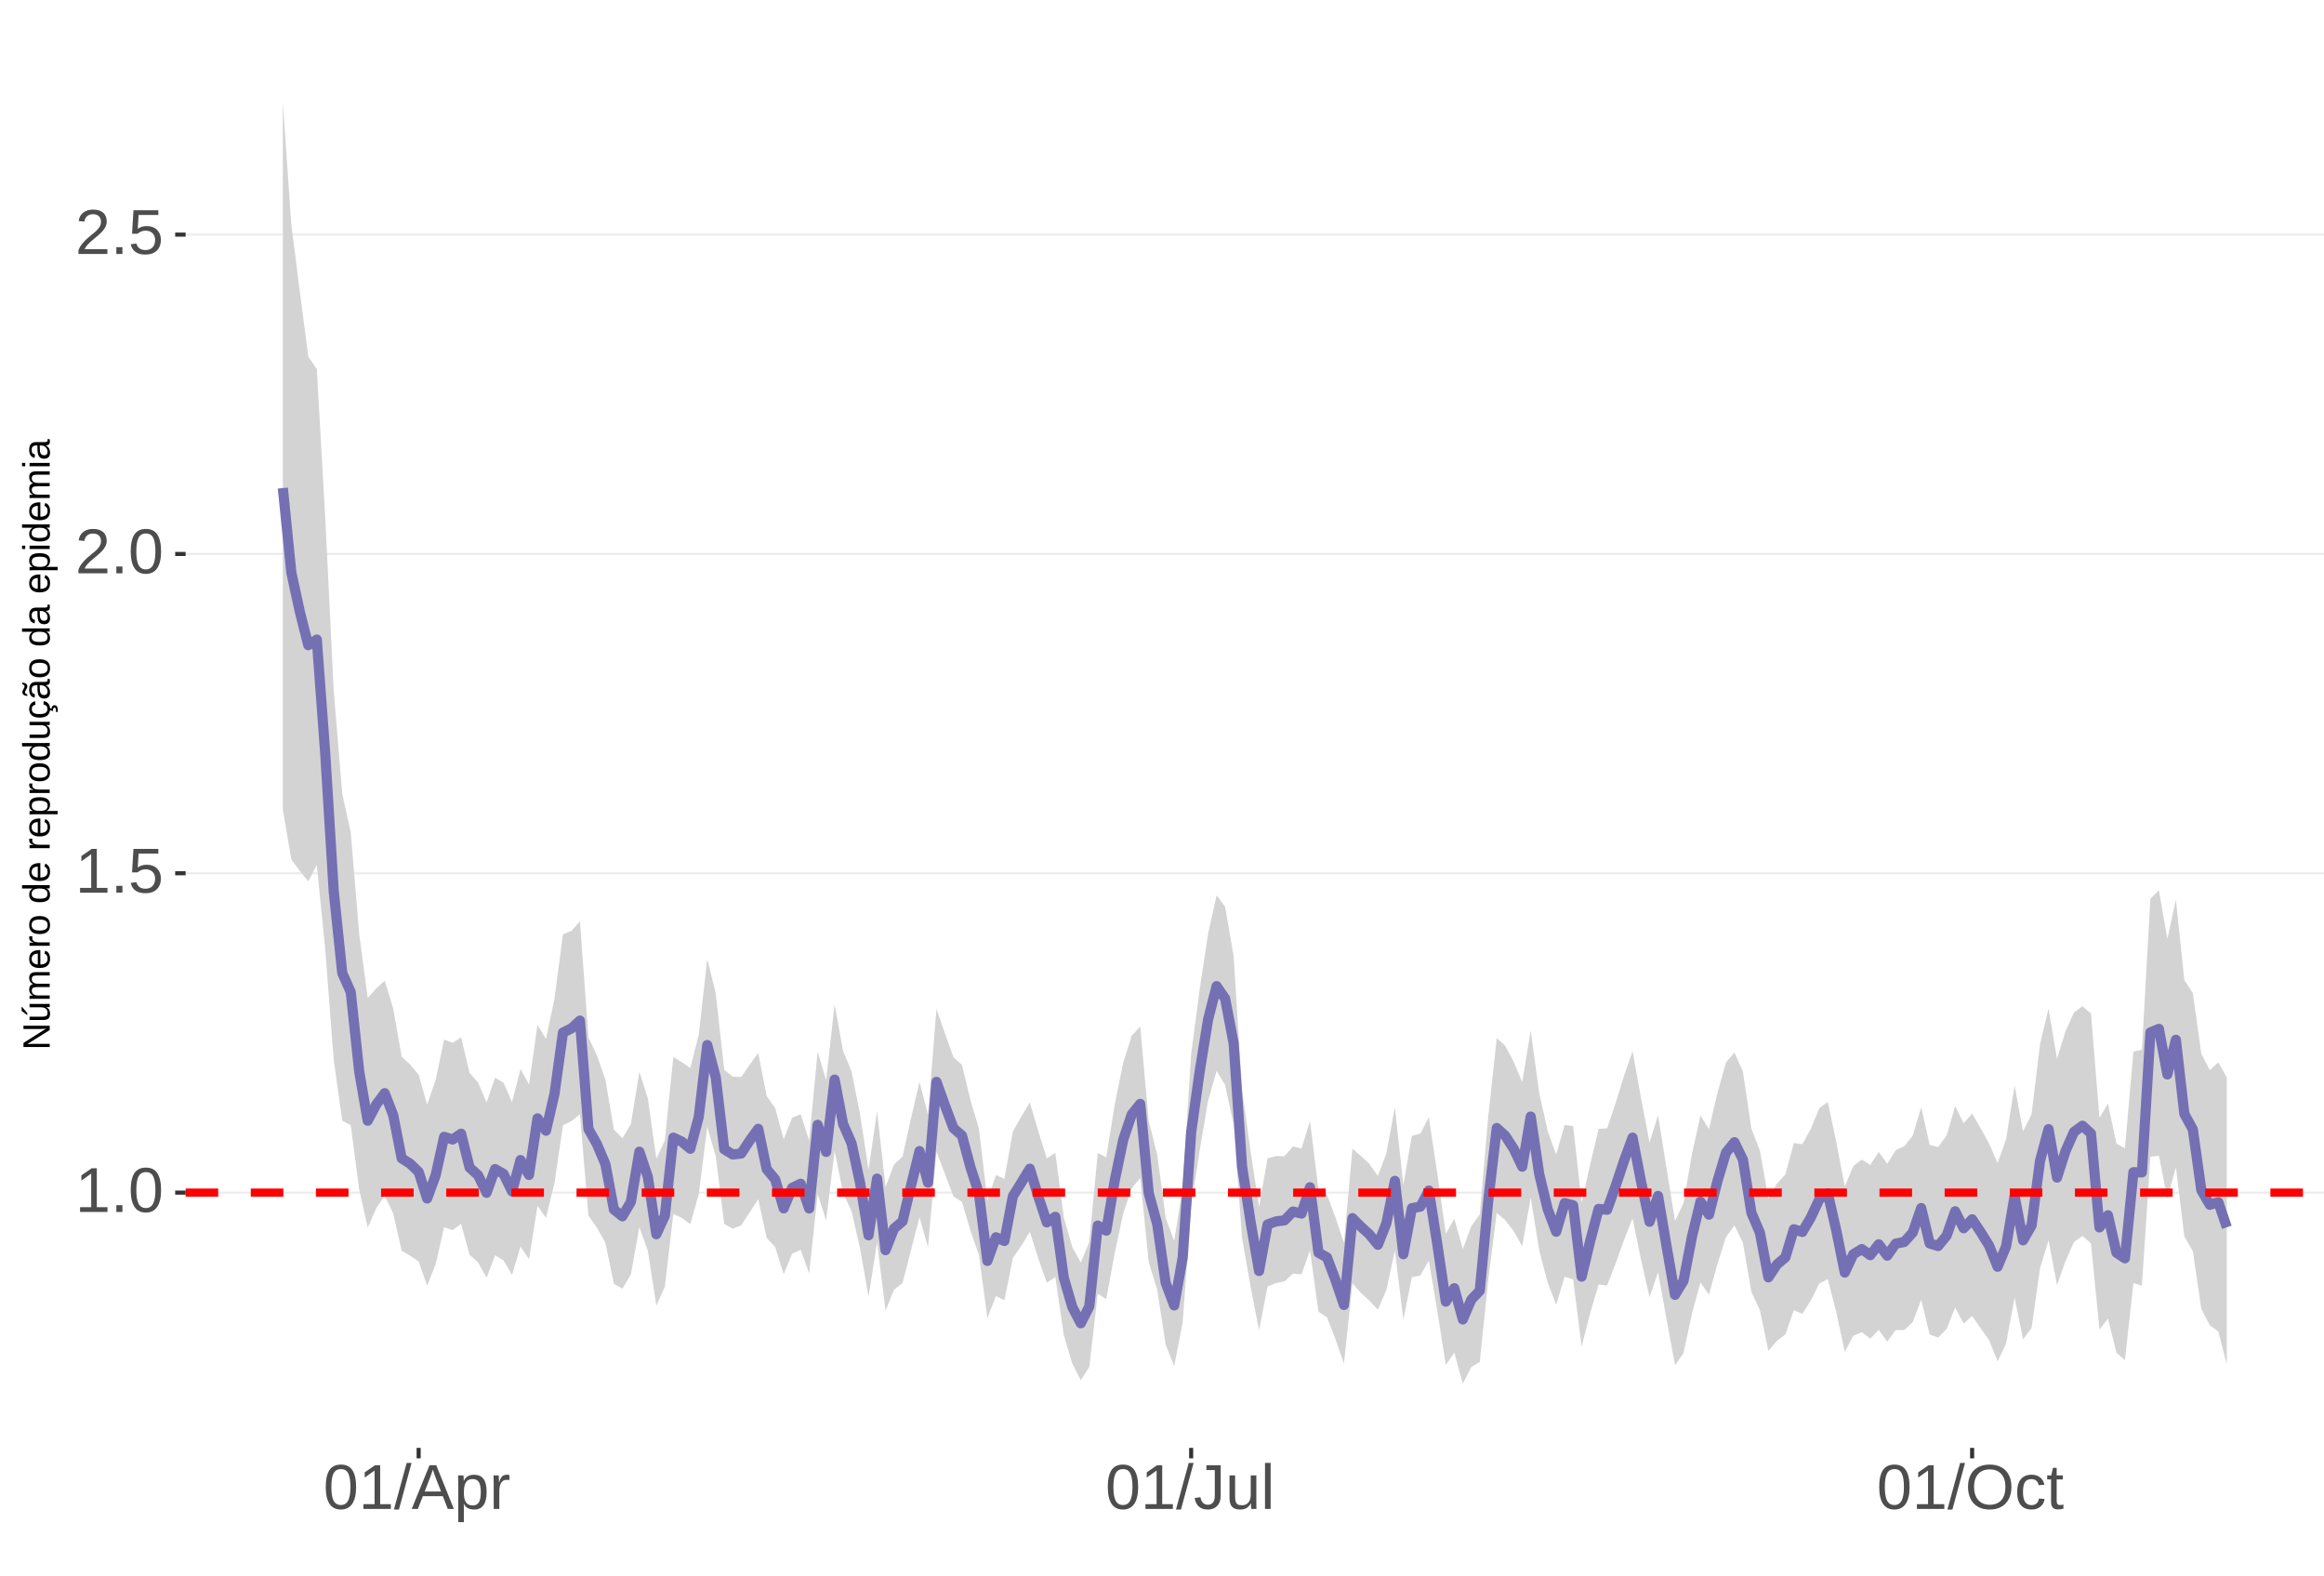 <?xml version="1.0" encoding="UTF-8"?>
<svg xmlns="http://www.w3.org/2000/svg" xmlns:xlink="http://www.w3.org/1999/xlink" width="609pt" height="413pt" viewBox="0 0 609 413" version="1.1">
<defs>
<g>
<symbol overflow="visible" id="glyph0-0">
<path style="stroke:none;" d="M 1.672 -11.453 L 10.812 -11.453 L 10.812 0 L 1.672 0 Z M 2.281 -10.844 L 2.281 -0.625 L 10.203 -0.625 L 10.203 -10.844 Z M 2.281 -10.844 "/>
</symbol>
<symbol overflow="visible" id="glyph0-1">
<path style="stroke:none;" d="M 1.266 0 L 1.266 -1.25 L 4.188 -1.25 L 4.188 -10.062 L 1.609 -8.219 L 1.609 -9.594 L 4.312 -11.453 L 5.656 -11.453 L 5.656 -1.25 L 8.453 -1.25 L 8.453 0 Z M 1.266 0 "/>
</symbol>
<symbol overflow="visible" id="glyph0-2">
<path style="stroke:none;" d="M 1.516 0 L 1.516 -1.781 L 3.109 -1.781 L 3.109 0 Z M 1.516 0 "/>
</symbol>
<symbol overflow="visible" id="glyph0-3">
<path style="stroke:none;" d="M 8.609 -5.734 C 8.609 -3.816 8.27 -2.352 7.594 -1.344 C 6.926 -0.344 5.93 0.156 4.609 0.156 C 3.297 0.156 2.305 -0.344 1.641 -1.344 C 0.984 -2.344 0.656 -3.805 0.656 -5.734 C 0.656 -7.703 0.973 -9.176 1.609 -10.156 C 2.254 -11.133 3.27 -11.625 4.656 -11.625 C 6.008 -11.625 7.004 -11.129 7.641 -10.141 C 8.285 -9.148 8.609 -7.68 8.609 -5.734 Z M 7.125 -5.734 C 7.125 -7.391 6.93 -8.586 6.547 -9.328 C 6.172 -10.066 5.539 -10.438 4.656 -10.438 C 3.758 -10.438 3.113 -10.07 2.719 -9.344 C 2.32 -8.613 2.125 -7.41 2.125 -5.734 C 2.125 -4.109 2.32 -2.914 2.719 -2.156 C 3.125 -1.406 3.758 -1.031 4.625 -1.031 C 5.488 -1.031 6.117 -1.414 6.516 -2.188 C 6.922 -2.957 7.125 -4.141 7.125 -5.734 Z M 7.125 -5.734 "/>
</symbol>
<symbol overflow="visible" id="glyph0-4">
<path style="stroke:none;" d="M 8.562 -3.734 C 8.562 -2.523 8.203 -1.57 7.484 -0.875 C 6.766 -0.188 5.77 0.156 4.5 0.156 C 3.426 0.156 2.562 -0.07 1.906 -0.531 C 1.25 -1 0.836 -1.676 0.672 -2.562 L 2.141 -2.734 C 2.453 -1.598 3.25 -1.031 4.531 -1.031 C 5.312 -1.031 5.926 -1.266 6.375 -1.734 C 6.82 -2.211 7.047 -2.867 7.047 -3.703 C 7.047 -4.422 6.82 -5 6.375 -5.438 C 5.926 -5.883 5.32 -6.109 4.562 -6.109 C 4.164 -6.109 3.797 -6.047 3.453 -5.922 C 3.109 -5.797 2.77 -5.586 2.438 -5.297 L 1 -5.297 L 1.375 -11.453 L 7.891 -11.453 L 7.891 -10.219 L 2.719 -10.219 L 2.5 -6.578 C 3.133 -7.066 3.922 -7.312 4.859 -7.312 C 5.992 -7.312 6.895 -6.977 7.562 -6.312 C 8.227 -5.656 8.562 -4.797 8.562 -3.734 Z M 8.562 -3.734 "/>
</symbol>
<symbol overflow="visible" id="glyph0-5">
<path style="stroke:none;" d="M 0.844 0 L 0.844 -1.031 C 1.113 -1.664 1.445 -2.223 1.844 -2.703 C 2.25 -3.191 2.672 -3.633 3.109 -4.031 C 3.547 -4.426 3.977 -4.789 4.406 -5.125 C 4.844 -5.457 5.234 -5.789 5.578 -6.125 C 5.922 -6.469 6.203 -6.82 6.422 -7.188 C 6.641 -7.562 6.75 -7.977 6.75 -8.438 C 6.75 -9.07 6.562 -9.562 6.188 -9.906 C 5.82 -10.25 5.312 -10.422 4.656 -10.422 C 4.031 -10.422 3.516 -10.25 3.109 -9.906 C 2.703 -9.57 2.469 -9.098 2.406 -8.484 L 0.906 -8.625 C 1.008 -9.539 1.395 -10.27 2.062 -10.812 C 2.738 -11.352 3.602 -11.625 4.656 -11.625 C 5.812 -11.625 6.695 -11.352 7.312 -10.812 C 7.938 -10.27 8.25 -9.492 8.25 -8.484 C 8.25 -8.047 8.145 -7.602 7.938 -7.156 C 7.738 -6.719 7.438 -6.281 7.031 -5.844 C 6.633 -5.406 5.867 -4.727 4.734 -3.812 C 4.109 -3.301 3.609 -2.836 3.234 -2.422 C 2.867 -2.016 2.609 -1.625 2.453 -1.25 L 8.422 -1.25 L 8.422 0 Z M 0.844 0 "/>
</symbol>
<symbol overflow="visible" id="glyph0-6">
<path style="stroke:none;" d="M 0 0.156 L 3.344 -12.062 L 4.625 -12.062 L 1.312 0.156 Z M 0 0.156 "/>
</symbol>
<symbol overflow="visible" id="glyph0-7">
<path style="stroke:none;" d="M 9.484 0 L 8.188 -3.344 L 2.953 -3.344 L 1.641 0 L 0.031 0 L 4.703 -11.453 L 6.469 -11.453 L 11.078 0 Z M 5.578 -10.281 L 5.5 -10.062 C 5.363 -9.613 5.16 -9.035 4.891 -8.328 L 3.438 -4.562 L 7.719 -4.562 L 6.25 -8.344 C 6.094 -8.719 5.941 -9.141 5.797 -9.609 Z M 5.578 -10.281 "/>
</symbol>
<symbol overflow="visible" id="glyph0-8">
<path style="stroke:none;" d="M 8.562 -4.438 C 8.562 -1.375 7.484 0.156 5.328 0.156 C 3.973 0.156 3.062 -0.348 2.594 -1.359 L 2.547 -1.359 C 2.578 -1.316 2.594 -0.859 2.594 0.016 L 2.594 3.453 L 1.125 3.453 L 1.125 -7 C 1.125 -7.906 1.109 -8.504 1.078 -8.797 L 2.484 -8.797 C 2.492 -8.773 2.504 -8.695 2.516 -8.562 C 2.523 -8.438 2.535 -8.234 2.547 -7.953 C 2.555 -7.68 2.562 -7.492 2.562 -7.391 L 2.609 -7.391 C 2.867 -7.93 3.211 -8.328 3.641 -8.578 C 4.066 -8.828 4.629 -8.953 5.328 -8.953 C 6.41 -8.953 7.219 -8.586 7.75 -7.859 C 8.289 -7.141 8.562 -6 8.562 -4.438 Z M 7.031 -4.406 C 7.031 -5.633 6.863 -6.508 6.531 -7.031 C 6.195 -7.562 5.672 -7.828 4.953 -7.828 C 4.367 -7.828 3.91 -7.703 3.578 -7.453 C 3.254 -7.211 3.008 -6.832 2.844 -6.312 C 2.676 -5.789 2.594 -5.117 2.594 -4.297 C 2.594 -3.141 2.773 -2.285 3.141 -1.734 C 3.504 -1.191 4.102 -0.922 4.938 -0.922 C 5.664 -0.922 6.195 -1.188 6.531 -1.719 C 6.863 -2.25 7.031 -3.145 7.031 -4.406 Z M 7.031 -4.406 "/>
</symbol>
<symbol overflow="visible" id="glyph0-9">
<path style="stroke:none;" d="M 1.156 0 L 1.156 -6.75 C 1.156 -7.363 1.141 -8.047 1.109 -8.797 L 2.484 -8.797 C 2.523 -7.797 2.547 -7.195 2.547 -7 L 2.594 -7 C 2.82 -7.758 3.086 -8.273 3.391 -8.547 C 3.691 -8.828 4.117 -8.969 4.672 -8.969 C 4.867 -8.969 5.066 -8.938 5.266 -8.875 L 5.266 -7.547 C 5.078 -7.598 4.816 -7.625 4.484 -7.625 C 3.879 -7.625 3.414 -7.359 3.094 -6.828 C 2.781 -6.305 2.625 -5.562 2.625 -4.594 L 2.625 0 Z M 1.156 0 "/>
</symbol>
<symbol overflow="visible" id="glyph0-10">
<path style="stroke:none;" d="M 3.719 0.156 C 1.781 0.156 0.629 -0.844 0.266 -2.844 L 1.781 -3.094 C 1.875 -2.469 2.094 -1.977 2.438 -1.625 C 2.781 -1.27 3.207 -1.094 3.719 -1.094 C 4.289 -1.094 4.738 -1.285 5.062 -1.672 C 5.383 -2.066 5.547 -2.641 5.547 -3.391 L 5.547 -10.188 L 3.344 -10.188 L 3.344 -11.453 L 7.094 -11.453 L 7.094 -3.422 C 7.094 -2.305 6.789 -1.43 6.188 -0.797 C 5.582 -0.16 4.758 0.156 3.719 0.156 Z M 3.719 0.156 "/>
</symbol>
<symbol overflow="visible" id="glyph0-11">
<path style="stroke:none;" d="M 2.547 -8.797 L 2.547 -3.219 C 2.547 -2.633 2.602 -2.18 2.719 -1.859 C 2.832 -1.547 3.016 -1.316 3.266 -1.172 C 3.516 -1.035 3.883 -0.969 4.375 -0.969 C 5.07 -0.969 5.625 -1.207 6.031 -1.688 C 6.438 -2.176 6.641 -2.848 6.641 -3.703 L 6.641 -8.797 L 8.109 -8.797 L 8.109 -1.875 C 8.109 -0.852 8.125 -0.227 8.156 0 L 6.781 0 C 6.77 -0.031 6.758 -0.102 6.75 -0.219 C 6.75 -0.344 6.742 -0.477 6.734 -0.625 C 6.723 -0.781 6.711 -1.07 6.703 -1.5 L 6.688 -1.5 C 6.352 -0.895 5.961 -0.469 5.516 -0.219 C 5.078 0.031 4.531 0.156 3.875 0.156 C 2.906 0.156 2.195 -0.082 1.75 -0.562 C 1.301 -1.039 1.078 -1.832 1.078 -2.938 L 1.078 -8.797 Z M 2.547 -8.797 "/>
</symbol>
<symbol overflow="visible" id="glyph0-12">
<path style="stroke:none;" d="M 1.125 0 L 1.125 -12.062 L 2.594 -12.062 L 2.594 0 Z M 1.125 0 "/>
</symbol>
<symbol overflow="visible" id="glyph0-13">
<path style="stroke:none;" d="M 12.156 -5.781 C 12.156 -4.582 11.926 -3.531 11.469 -2.625 C 11.008 -1.727 10.352 -1.039 9.5 -0.562 C 8.645 -0.082 7.633 0.156 6.469 0.156 C 5.289 0.156 4.273 -0.078 3.422 -0.547 C 2.566 -1.023 1.91 -1.719 1.453 -2.625 C 1.004 -3.531 0.781 -4.582 0.781 -5.781 C 0.781 -7.613 1.281 -9.047 2.281 -10.078 C 3.289 -11.109 4.691 -11.625 6.484 -11.625 C 7.648 -11.625 8.66 -11.391 9.516 -10.922 C 10.367 -10.461 11.02 -9.789 11.469 -8.906 C 11.926 -8.031 12.156 -6.988 12.156 -5.781 Z M 10.578 -5.781 C 10.578 -7.207 10.219 -8.328 9.5 -9.141 C 8.789 -9.953 7.785 -10.359 6.484 -10.359 C 5.172 -10.359 4.156 -9.957 3.438 -9.156 C 2.719 -8.352 2.359 -7.227 2.359 -5.781 C 2.359 -4.344 2.719 -3.203 3.438 -2.359 C 4.164 -1.516 5.176 -1.094 6.469 -1.094 C 7.789 -1.094 8.805 -1.5 9.516 -2.312 C 10.223 -3.133 10.578 -4.289 10.578 -5.781 Z M 10.578 -5.781 "/>
</symbol>
<symbol overflow="visible" id="glyph0-14">
<path style="stroke:none;" d="M 2.234 -4.438 C 2.234 -3.27 2.414 -2.406 2.781 -1.844 C 3.156 -1.281 3.711 -1 4.453 -1 C 4.973 -1 5.406 -1.141 5.75 -1.422 C 6.102 -1.703 6.32 -2.133 6.406 -2.719 L 7.891 -2.625 C 7.773 -1.77 7.41 -1.094 6.797 -0.594 C 6.191 -0.094 5.426 0.156 4.5 0.156 C 3.27 0.156 2.328 -0.227 1.672 -1 C 1.023 -1.781 0.703 -2.914 0.703 -4.406 C 0.703 -5.883 1.023 -7.016 1.672 -7.797 C 2.328 -8.578 3.266 -8.969 4.484 -8.969 C 5.379 -8.969 6.125 -8.734 6.719 -8.266 C 7.312 -7.797 7.688 -7.148 7.844 -6.328 L 6.328 -6.219 C 6.254 -6.707 6.062 -7.094 5.75 -7.375 C 5.445 -7.664 5.008 -7.812 4.438 -7.812 C 3.664 -7.812 3.102 -7.551 2.75 -7.031 C 2.406 -6.52 2.234 -5.656 2.234 -4.438 Z M 2.234 -4.438 "/>
</symbol>
<symbol overflow="visible" id="glyph0-15">
<path style="stroke:none;" d="M 4.5 -0.062 C 4.02 0.062 3.531 0.125 3.031 0.125 C 1.852 0.125 1.266 -0.535 1.266 -1.859 L 1.266 -7.734 L 0.25 -7.734 L 0.25 -8.797 L 1.328 -8.797 L 1.75 -10.766 L 2.734 -10.766 L 2.734 -8.797 L 4.359 -8.797 L 4.359 -7.734 L 2.734 -7.734 L 2.734 -2.172 C 2.734 -1.754 2.801 -1.457 2.938 -1.281 C 3.07 -1.113 3.312 -1.031 3.656 -1.031 C 3.852 -1.031 4.133 -1.066 4.5 -1.141 Z M 4.5 -0.062 "/>
</symbol>
<symbol overflow="visible" id="glyph1-0">
<path style="stroke:none;" d="M -6.875 -1 L -6.875 -6.5 L 0 -6.5 L 0 -1 Z M -6.516 -1.375 L -0.375 -1.375 L -0.375 -6.125 L -6.516 -6.125 Z M -6.516 -1.375 "/>
</symbol>
<symbol overflow="visible" id="glyph1-1">
<path style="stroke:none;" d="M 0 -5.281 L -5.859 -1.609 L -5.391 -1.625 L -4.578 -1.656 L 0 -1.656 L 0 -0.828 L -6.875 -0.828 L -6.875 -1.906 L -0.984 -5.625 C -1.617 -5.582 -2.082 -5.562 -2.375 -5.562 L -6.875 -5.562 L -6.875 -6.406 L 0 -6.406 Z M 0 -5.281 "/>
</symbol>
<symbol overflow="visible" id="glyph1-2">
<path style="stroke:none;" d="M -5.281 -1.562 L -1.938 -1.562 C -1.582 -1.562 -1.305 -1.594 -1.109 -1.656 C -0.922 -1.727 -0.785 -1.836 -0.703 -1.984 C -0.617 -2.141 -0.578 -2.363 -0.578 -2.656 C -0.578 -3.07 -0.723 -3.398 -1.016 -3.641 C -1.305 -3.891 -1.707 -4.016 -2.219 -4.016 L -5.281 -4.016 L -5.281 -4.906 L -1.125 -4.906 C -0.508 -4.906 -0.133 -4.91 0 -4.922 L 0 -4.094 C -0.02 -4.094 -0.062 -4.086 -0.125 -4.078 C -0.195 -4.078 -0.281 -4.07 -0.375 -4.062 C -0.469 -4.062 -0.645 -4.062 -0.906 -4.062 L -0.906 -4.047 C -0.539 -3.848 -0.281 -3.613 -0.125 -3.344 C 0.02 -3.082 0.094 -2.754 0.094 -2.359 C 0.094 -1.773 -0.047 -1.348 -0.328 -1.078 C -0.617 -0.816 -1.098 -0.688 -1.766 -0.688 L -5.281 -0.688 Z M -5.859 -2.031 L -5.969 -2.031 L -7.359 -3.078 L -7.359 -4.094 L -7.219 -4.094 L -5.859 -2.484 Z M -5.859 -2.031 "/>
</symbol>
<symbol overflow="visible" id="glyph1-3">
<path style="stroke:none;" d="M 0 -3.75 L -3.344 -3.75 C -3.852 -3.75 -4.207 -3.676 -4.406 -3.531 C -4.602 -3.395 -4.703 -3.145 -4.703 -2.781 C -4.703 -2.406 -4.555 -2.109 -4.266 -1.891 C -3.984 -1.672 -3.582 -1.562 -3.062 -1.562 L 0 -1.562 L 0 -0.688 L -4.156 -0.688 C -4.77 -0.688 -5.145 -0.68 -5.281 -0.672 L -5.281 -1.5 C -5.27 -1.5 -5.227 -1.5 -5.156 -1.5 C -5.082 -1.508 -5 -1.516 -4.906 -1.516 C -4.812 -1.523 -4.633 -1.531 -4.375 -1.531 L -4.375 -1.547 C -4.75 -1.734 -5.008 -1.945 -5.156 -2.188 C -5.301 -2.438 -5.375 -2.738 -5.375 -3.094 C -5.375 -3.488 -5.297 -3.801 -5.141 -4.031 C -4.984 -4.27 -4.727 -4.438 -4.375 -4.531 L -4.375 -4.547 C -4.727 -4.723 -4.984 -4.941 -5.141 -5.203 C -5.297 -5.461 -5.375 -5.773 -5.375 -6.141 C -5.375 -6.672 -5.227 -7.055 -4.938 -7.297 C -4.656 -7.547 -4.18 -7.672 -3.516 -7.672 L 0 -7.672 L 0 -6.797 L -3.344 -6.797 C -3.852 -6.797 -4.207 -6.723 -4.406 -6.578 C -4.602 -6.441 -4.703 -6.191 -4.703 -5.828 C -4.703 -5.453 -4.555 -5.156 -4.266 -4.938 C -3.984 -4.727 -3.582 -4.625 -3.062 -4.625 L 0 -4.625 Z M 0 -3.75 "/>
</symbol>
<symbol overflow="visible" id="glyph1-4">
<path style="stroke:none;" d="M -2.453 -1.344 C -1.848 -1.344 -1.379 -1.469 -1.047 -1.719 C -0.723 -1.969 -0.562 -2.336 -0.562 -2.828 C -0.562 -3.203 -0.633 -3.504 -0.781 -3.734 C -0.938 -3.961 -1.133 -4.117 -1.375 -4.203 L -1.156 -4.969 C -0.32 -4.656 0.094 -3.941 0.094 -2.828 C 0.094 -2.047 -0.133 -1.445 -0.594 -1.031 C -1.062 -0.625 -1.754 -0.422 -2.672 -0.422 C -3.547 -0.422 -4.211 -0.625 -4.672 -1.031 C -5.141 -1.445 -5.375 -2.031 -5.375 -2.781 C -5.375 -4.344 -4.441 -5.125 -2.578 -5.125 L -2.453 -5.125 Z M -3.125 -4.203 C -3.688 -4.16 -4.094 -4.02 -4.344 -3.781 C -4.602 -3.551 -4.734 -3.219 -4.734 -2.781 C -4.734 -2.352 -4.586 -2.016 -4.297 -1.766 C -4.016 -1.516 -3.625 -1.379 -3.125 -1.359 Z M -3.125 -4.203 "/>
</symbol>
<symbol overflow="visible" id="glyph1-5">
<path style="stroke:none;" d="M 0 -0.688 L -4.047 -0.688 C -4.422 -0.688 -4.832 -0.68 -5.281 -0.672 L -5.281 -1.5 C -4.688 -1.52 -4.328 -1.531 -4.203 -1.531 L -4.203 -1.547 C -4.66 -1.691 -4.969 -1.852 -5.125 -2.031 C -5.289 -2.219 -5.375 -2.477 -5.375 -2.812 C -5.375 -2.926 -5.359 -3.047 -5.328 -3.172 L -4.531 -3.172 C -4.562 -3.047 -4.578 -2.891 -4.578 -2.703 C -4.578 -2.336 -4.422 -2.055 -4.109 -1.859 C -3.797 -1.672 -3.344 -1.578 -2.75 -1.578 L 0 -1.578 Z M 0 -0.688 "/>
</symbol>
<symbol overflow="visible" id="glyph1-6">
<path style="stroke:none;" d="M -2.641 -5.141 C -1.723 -5.141 -1.035 -4.938 -0.578 -4.531 C -0.129 -4.125 0.094 -3.535 0.094 -2.766 C 0.094 -1.992 -0.141 -1.41 -0.609 -1.016 C -1.078 -0.617 -1.754 -0.422 -2.641 -0.422 C -4.461 -0.422 -5.375 -1.207 -5.375 -2.781 C -5.375 -3.594 -5.148 -4.188 -4.703 -4.562 C -4.266 -4.945 -3.578 -5.141 -2.641 -5.141 Z M -2.641 -4.219 C -3.367 -4.219 -3.898 -4.109 -4.234 -3.891 C -4.566 -3.672 -4.734 -3.305 -4.734 -2.797 C -4.734 -2.285 -4.562 -1.914 -4.219 -1.688 C -3.883 -1.457 -3.359 -1.344 -2.641 -1.344 C -1.953 -1.344 -1.43 -1.453 -1.078 -1.672 C -0.723 -1.898 -0.547 -2.258 -0.547 -2.75 C -0.547 -3.281 -0.711 -3.656 -1.047 -3.875 C -1.391 -4.102 -1.922 -4.219 -2.641 -4.219 Z M -2.641 -4.219 "/>
</symbol>
<symbol overflow="visible" id="glyph1-7">
<path style="stroke:none;" d=""/>
</symbol>
<symbol overflow="visible" id="glyph1-8">
<path style="stroke:none;" d="M -0.844 -4.016 C -0.508 -3.848 -0.27 -3.629 -0.125 -3.359 C 0.02 -3.086 0.094 -2.754 0.094 -2.359 C 0.094 -1.691 -0.129 -1.203 -0.578 -0.891 C -1.023 -0.578 -1.707 -0.422 -2.625 -0.422 C -4.457 -0.422 -5.375 -1.066 -5.375 -2.359 C -5.375 -2.766 -5.301 -3.098 -5.156 -3.359 C -5.008 -3.629 -4.781 -3.848 -4.469 -4.016 L -7.25 -4.016 L -7.25 -4.891 L -1.094 -4.891 C -0.539 -4.891 -0.176 -4.898 0 -4.922 L 0 -4.078 C -0.051 -4.066 -0.172 -4.055 -0.359 -4.047 C -0.547 -4.035 -0.707 -4.031 -0.844 -4.031 Z M -2.641 -1.344 C -1.898 -1.344 -1.367 -1.438 -1.047 -1.625 C -0.734 -1.82 -0.578 -2.145 -0.578 -2.594 C -0.578 -3.082 -0.75 -3.441 -1.094 -3.672 C -1.438 -3.898 -1.973 -4.016 -2.703 -4.016 C -3.398 -4.016 -3.91 -3.898 -4.234 -3.672 C -4.566 -3.441 -4.734 -3.082 -4.734 -2.594 C -4.734 -2.156 -4.566 -1.836 -4.234 -1.641 C -3.91 -1.441 -3.379 -1.344 -2.641 -1.344 Z M -2.641 -1.344 "/>
</symbol>
<symbol overflow="visible" id="glyph1-9">
<path style="stroke:none;" d="M -2.672 -5.141 C -0.828 -5.141 0.094 -4.492 0.094 -3.203 C 0.094 -2.391 -0.211 -1.844 -0.828 -1.562 L -0.828 -1.531 C -0.797 -1.539 -0.516 -1.547 0.016 -1.547 L 2.078 -1.547 L 2.078 -0.672 L -4.203 -0.672 C -4.742 -0.672 -5.102 -0.66 -5.281 -0.641 L -5.281 -1.5 C -5.27 -1.5 -5.223 -1.5 -5.141 -1.5 C -5.066 -1.508 -4.945 -1.52 -4.781 -1.531 C -4.613 -1.539 -4.5 -1.547 -4.438 -1.547 L -4.438 -1.562 C -4.758 -1.719 -4.992 -1.922 -5.141 -2.172 C -5.297 -2.43 -5.375 -2.773 -5.375 -3.203 C -5.375 -3.848 -5.156 -4.332 -4.719 -4.656 C -4.281 -4.977 -3.598 -5.141 -2.672 -5.141 Z M -2.641 -4.219 C -3.379 -4.219 -3.906 -4.117 -4.219 -3.922 C -4.539 -3.723 -4.703 -3.406 -4.703 -2.969 C -4.703 -2.625 -4.629 -2.352 -4.484 -2.156 C -4.336 -1.957 -4.109 -1.805 -3.797 -1.703 C -3.484 -1.598 -3.078 -1.547 -2.578 -1.547 C -1.879 -1.547 -1.363 -1.656 -1.031 -1.875 C -0.707 -2.102 -0.547 -2.469 -0.547 -2.969 C -0.547 -3.406 -0.707 -3.723 -1.031 -3.922 C -1.352 -4.117 -1.891 -4.219 -2.641 -4.219 Z M -2.641 -4.219 "/>
</symbol>
<symbol overflow="visible" id="glyph1-10">
<path style="stroke:none;" d="M -5.281 -1.531 L -1.938 -1.531 C -1.582 -1.531 -1.305 -1.562 -1.109 -1.625 C -0.922 -1.695 -0.785 -1.805 -0.703 -1.953 C -0.617 -2.109 -0.578 -2.332 -0.578 -2.625 C -0.578 -3.039 -0.723 -3.367 -1.016 -3.609 C -1.305 -3.859 -1.707 -3.984 -2.219 -3.984 L -5.281 -3.984 L -5.281 -4.875 L -1.125 -4.875 C -0.508 -4.875 -0.133 -4.879 0 -4.891 L 0 -4.062 C -0.02 -4.062 -0.062 -4.055 -0.125 -4.047 C -0.195 -4.047 -0.281 -4.039 -0.375 -4.031 C -0.469 -4.031 -0.645 -4.031 -0.906 -4.031 L -0.906 -4.016 C -0.539 -3.816 -0.281 -3.582 -0.125 -3.312 C 0.02 -3.051 0.094 -2.723 0.094 -2.328 C 0.094 -1.742 -0.047 -1.316 -0.328 -1.047 C -0.617 -0.785 -1.098 -0.656 -1.766 -0.656 L -5.281 -0.656 Z M -5.281 -1.531 "/>
</symbol>
<symbol overflow="visible" id="glyph1-11">
<path style="stroke:none;" d="M -2.672 -1.344 C -1.961 -1.344 -1.438 -1.453 -1.094 -1.672 C -0.758 -1.891 -0.594 -2.223 -0.594 -2.672 C -0.594 -2.984 -0.676 -3.242 -0.844 -3.453 C -1.02 -3.672 -1.281 -3.801 -1.625 -3.844 L -1.578 -4.734 C -1.066 -4.672 -0.66 -4.457 -0.359 -4.094 C -0.055 -3.727 0.094 -3.266 0.094 -2.703 C 0.094 -1.961 -0.133 -1.395 -0.594 -1 C -1.062 -0.613 -1.742 -0.422 -2.641 -0.422 C -3.535 -0.422 -4.211 -0.613 -4.672 -1 C -5.141 -1.395 -5.375 -1.957 -5.375 -2.688 C -5.375 -3.227 -5.234 -3.676 -4.953 -4.031 C -4.68 -4.395 -4.297 -4.617 -3.797 -4.703 L -3.734 -3.797 C -4.023 -3.754 -4.254 -3.641 -4.422 -3.453 C -4.598 -3.266 -4.688 -3.004 -4.688 -2.672 C -4.688 -2.203 -4.531 -1.863 -4.219 -1.656 C -3.914 -1.445 -3.398 -1.344 -2.672 -1.344 Z M 1.234 -3.672 C 1.828 -3.672 2.125 -3.223 2.125 -2.328 C 2.125 -2.148 2.113 -2.004 2.094 -1.891 L 1.625 -1.891 C 1.645 -2.055 1.656 -2.195 1.656 -2.312 C 1.656 -2.789 1.52 -3.031 1.25 -3.031 C 1 -3.031 0.875 -2.812 0.875 -2.375 C 0.875 -2.238 0.879 -2.148 0.891 -2.109 L 0 -2.422 L 0 -2.938 L 0.484 -2.75 C 0.492 -3.062 0.566 -3.289 0.703 -3.438 C 0.836 -3.594 1.016 -3.672 1.234 -3.672 Z M 1.234 -3.672 "/>
</symbol>
<symbol overflow="visible" id="glyph1-12">
<path style="stroke:none;" d="M 0.094 -2.016 C 0.094 -1.484 -0.047 -1.082 -0.328 -0.812 C -0.609 -0.551 -0.988 -0.422 -1.469 -0.422 C -2.02 -0.422 -2.441 -0.598 -2.734 -0.953 C -3.023 -1.316 -3.18 -1.898 -3.203 -2.703 L -3.219 -3.891 L -3.516 -3.891 C -3.941 -3.891 -4.25 -3.797 -4.438 -3.609 C -4.625 -3.43 -4.719 -3.148 -4.719 -2.766 C -4.719 -2.367 -4.648 -2.078 -4.516 -1.891 C -4.379 -1.711 -4.164 -1.609 -3.875 -1.578 L -3.953 -0.656 C -4.898 -0.812 -5.375 -1.52 -5.375 -2.781 C -5.375 -3.445 -5.223 -3.945 -4.922 -4.281 C -4.617 -4.613 -4.18 -4.781 -3.609 -4.781 L -1.328 -4.781 C -1.066 -4.781 -0.867 -4.812 -0.734 -4.875 C -0.609 -4.945 -0.547 -5.082 -0.547 -5.281 C -0.547 -5.363 -0.555 -5.457 -0.578 -5.562 L -0.031 -5.562 C 0.02 -5.344 0.047 -5.117 0.047 -4.891 C 0.047 -4.555 -0.035 -4.316 -0.203 -4.172 C -0.379 -4.023 -0.648 -3.941 -1.016 -3.922 L -1.016 -3.891 C -0.609 -3.672 -0.32 -3.41 -0.156 -3.109 C 0.008 -2.805 0.094 -2.441 0.094 -2.016 Z M -0.562 -2.219 C -0.562 -2.539 -0.633 -2.828 -0.781 -3.078 C -0.926 -3.328 -1.125 -3.523 -1.375 -3.672 C -1.633 -3.816 -1.898 -3.891 -2.172 -3.891 L -2.609 -3.891 L -2.594 -2.938 C -2.582 -2.52 -2.535 -2.203 -2.453 -1.984 C -2.379 -1.773 -2.258 -1.613 -2.094 -1.5 C -1.938 -1.383 -1.723 -1.328 -1.453 -1.328 C -1.172 -1.328 -0.953 -1.406 -0.797 -1.562 C -0.641 -1.719 -0.562 -1.938 -0.562 -2.219 Z M -5.859 -3.609 C -5.859 -3.473 -5.891 -3.332 -5.953 -3.188 C -6.016 -3.051 -6.082 -2.922 -6.156 -2.797 C -6.227 -2.672 -6.297 -2.551 -6.359 -2.438 C -6.422 -2.32 -6.453 -2.211 -6.453 -2.109 C -6.453 -1.93 -6.398 -1.797 -6.297 -1.703 C -6.191 -1.617 -6.047 -1.562 -5.859 -1.531 L -5.859 -1.094 C -6.191 -1.125 -6.441 -1.176 -6.609 -1.25 C -6.785 -1.332 -6.922 -1.441 -7.016 -1.578 C -7.117 -1.711 -7.172 -1.879 -7.172 -2.078 C -7.172 -2.223 -7.141 -2.363 -7.078 -2.5 C -7.023 -2.633 -6.957 -2.766 -6.875 -2.891 C -6.801 -3.023 -6.734 -3.145 -6.672 -3.25 C -6.617 -3.363 -6.594 -3.473 -6.594 -3.578 C -6.594 -3.898 -6.785 -4.086 -7.172 -4.141 L -7.172 -4.594 C -6.691 -4.539 -6.352 -4.43 -6.156 -4.266 C -5.957 -4.098 -5.859 -3.879 -5.859 -3.609 Z M -5.859 -3.609 "/>
</symbol>
<symbol overflow="visible" id="glyph1-13">
<path style="stroke:none;" d="M 0.094 -2.016 C 0.094 -1.484 -0.047 -1.082 -0.328 -0.812 C -0.609 -0.551 -0.988 -0.422 -1.469 -0.422 C -2.02 -0.422 -2.441 -0.598 -2.734 -0.953 C -3.023 -1.316 -3.18 -1.898 -3.203 -2.703 L -3.219 -3.891 L -3.516 -3.891 C -3.941 -3.891 -4.25 -3.797 -4.438 -3.609 C -4.625 -3.43 -4.719 -3.148 -4.719 -2.766 C -4.719 -2.367 -4.648 -2.078 -4.516 -1.891 C -4.379 -1.711 -4.164 -1.609 -3.875 -1.578 L -3.953 -0.656 C -4.898 -0.812 -5.375 -1.52 -5.375 -2.781 C -5.375 -3.445 -5.223 -3.945 -4.922 -4.281 C -4.617 -4.613 -4.18 -4.781 -3.609 -4.781 L -1.328 -4.781 C -1.066 -4.781 -0.867 -4.812 -0.734 -4.875 C -0.609 -4.945 -0.547 -5.082 -0.547 -5.281 C -0.547 -5.363 -0.555 -5.457 -0.578 -5.562 L -0.031 -5.562 C 0.02 -5.344 0.047 -5.117 0.047 -4.891 C 0.047 -4.555 -0.035 -4.316 -0.203 -4.172 C -0.379 -4.023 -0.648 -3.941 -1.016 -3.922 L -1.016 -3.891 C -0.609 -3.672 -0.32 -3.41 -0.156 -3.109 C 0.008 -2.805 0.094 -2.441 0.094 -2.016 Z M -0.562 -2.219 C -0.562 -2.539 -0.633 -2.828 -0.781 -3.078 C -0.926 -3.328 -1.125 -3.523 -1.375 -3.672 C -1.633 -3.816 -1.898 -3.891 -2.172 -3.891 L -2.609 -3.891 L -2.594 -2.938 C -2.582 -2.52 -2.535 -2.203 -2.453 -1.984 C -2.379 -1.773 -2.258 -1.613 -2.094 -1.5 C -1.938 -1.383 -1.723 -1.328 -1.453 -1.328 C -1.172 -1.328 -0.953 -1.406 -0.797 -1.562 C -0.641 -1.719 -0.562 -1.938 -0.562 -2.219 Z M -0.562 -2.219 "/>
</symbol>
<symbol overflow="visible" id="glyph1-14">
<path style="stroke:none;" d="M -6.406 -0.672 L -7.25 -0.672 L -7.25 -1.547 L -6.406 -1.547 Z M 0 -0.672 L -5.281 -0.672 L -5.281 -1.547 L 0 -1.547 Z M 0 -0.672 "/>
</symbol>
</g>
<clipPath id="clip1">
  <path d="M 48.645 9.961 L 609 9.961 L 609 379.328 L 48.645 379.328 Z M 48.645 9.961 "/>
</clipPath>
<clipPath id="clip2">
  <path d="M 48.645 312 L 609 312 L 609 313 L 48.645 313 Z M 48.645 312 "/>
</clipPath>
<clipPath id="clip3">
  <path d="M 48.645 228 L 609 228 L 609 230 L 48.645 230 Z M 48.645 228 "/>
</clipPath>
<clipPath id="clip4">
  <path d="M 48.645 144 L 609 144 L 609 146 L 48.645 146 Z M 48.645 144 "/>
</clipPath>
<clipPath id="clip5">
  <path d="M 48.645 61 L 609 61 L 609 62 L 48.645 62 Z M 48.645 61 "/>
</clipPath>
<clipPath id="clip6">
  <path d="M 48.645 311 L 609 311 L 609 314 L 48.645 314 Z M 48.645 311 "/>
</clipPath>
</defs>
<g id="surface172">
<rect x="0" y="0" width="609" height="413" style="fill:rgb(100%,100%,100%);fill-opacity:1;stroke:none;"/>
<rect x="0" y="0" width="609" height="413" style="fill:rgb(100%,100%,100%);fill-opacity:1;stroke:none;"/>
<path style="fill:none;stroke-width:1.067;stroke-linecap:round;stroke-linejoin:round;stroke:rgb(100%,100%,100%);stroke-opacity:1;stroke-miterlimit:10;" d="M 0 413 L 609 413 L 609 0 L 0 0 Z M 0 413 "/>
<g clip-path="url(#clip1)" clip-rule="nonzero">
<path style=" stroke:none;fill-rule:nonzero;fill:rgb(100%,100%,100%);fill-opacity:1;" d="M 48.645 379.328 L 609 379.328 L 609 9.961 L 48.645 9.961 Z M 48.645 379.328 "/>
</g>
<g clip-path="url(#clip2)" clip-rule="nonzero">
<path style="fill:none;stroke-width:0.533;stroke-linecap:butt;stroke-linejoin:round;stroke:rgb(92.157%,92.157%,92.157%);stroke-opacity:1;stroke-miterlimit:10;" d="M 48.645 312.457 L 609 312.457 "/>
</g>
<g clip-path="url(#clip3)" clip-rule="nonzero">
<path style="fill:none;stroke-width:0.533;stroke-linecap:butt;stroke-linejoin:round;stroke:rgb(92.157%,92.157%,92.157%);stroke-opacity:1;stroke-miterlimit:10;" d="M 48.645 228.793 L 609 228.793 "/>
</g>
<g clip-path="url(#clip4)" clip-rule="nonzero">
<path style="fill:none;stroke-width:0.533;stroke-linecap:butt;stroke-linejoin:round;stroke:rgb(92.157%,92.157%,92.157%);stroke-opacity:1;stroke-miterlimit:10;" d="M 48.645 145.133 L 609 145.133 "/>
</g>
<g clip-path="url(#clip5)" clip-rule="nonzero">
<path style="fill:none;stroke-width:0.533;stroke-linecap:butt;stroke-linejoin:round;stroke:rgb(92.157%,92.157%,92.157%);stroke-opacity:1;stroke-miterlimit:10;" d="M 48.645 61.469 L 609 61.469 "/>
</g>
<path style=" stroke:none;fill-rule:nonzero;fill:rgb(82.745%,82.745%,82.745%);fill-opacity:1;" d="M 74.117 26.754 L 76.34 58.852 L 78.566 76.332 L 80.789 93.453 L 83.016 96.699 L 85.238 135.777 L 87.461 181.098 L 89.688 207.977 L 91.91 218.117 L 94.137 244.797 L 96.359 261.453 L 98.586 258.984 L 100.809 256.914 L 103.035 264.172 L 105.258 276.852 L 107.484 278.902 L 109.707 281.582 L 111.934 289.387 L 114.156 282.949 L 116.383 272.355 L 118.605 273.219 L 120.832 271.762 L 123.055 281.086 L 125.281 283.598 L 127.504 288.867 L 129.73 282.371 L 131.953 283.66 L 134.176 288.758 L 136.402 280.055 L 138.625 284.121 L 140.852 268.52 L 143.074 272.199 L 145.301 261.684 L 147.523 244.785 L 149.75 243.867 L 151.973 241.379 L 154.199 271.734 L 156.422 276.5 L 158.648 282.895 L 160.871 295.926 L 163.098 298.188 L 165.32 294.523 L 167.547 280.781 L 169.77 287.809 L 171.996 303.57 L 174.219 298.781 L 176.445 276.922 L 178.668 278.285 L 180.891 279.824 L 183.117 271.02 L 185.34 251.238 L 187.566 260.348 L 189.789 280.27 L 192.016 282.062 L 194.238 282.168 L 196.465 278.918 L 198.688 275.898 L 200.914 287.184 L 203.137 290.297 L 205.363 298.52 L 207.586 292.82 L 209.812 291.957 L 212.035 298.777 L 214.262 275.535 L 216.484 282.984 L 218.711 263.16 L 220.934 275.332 L 223.156 280.727 L 225.383 291.977 L 227.605 306.457 L 229.832 291.109 L 232.055 311 L 234.281 305.082 L 236.504 303.039 L 238.73 292.973 L 240.953 283.434 L 243.18 292.012 L 245.402 264.328 L 247.629 270.766 L 249.852 276.98 L 252.078 278.98 L 254.301 288.188 L 256.527 295.703 L 258.75 314.508 L 260.977 307.859 L 263.199 308.848 L 265.426 296.465 L 267.648 292.5 L 269.871 288.816 L 272.098 296.445 L 274.32 303.492 L 276.547 302.055 L 278.77 318.93 L 280.996 326.773 L 283.219 330.781 L 285.445 325.379 L 287.668 302.066 L 289.895 303.23 L 292.117 289.363 L 294.344 278.398 L 296.566 271.34 L 298.793 268.93 L 301.016 293.719 L 303.242 302.484 L 305.465 319.07 L 307.691 325.121 L 309.914 311.25 L 312.141 276.137 L 314.363 259.293 L 316.586 244.609 L 318.812 234.57 L 321.035 237.543 L 323.262 250.441 L 325.484 285.488 L 327.711 301.66 L 329.934 316.219 L 332.16 303.469 L 334.383 302.898 L 336.609 302.883 L 338.832 300.359 L 341.059 300.902 L 343.281 293.719 L 345.508 311.688 L 347.73 313.008 L 349.957 318.965 L 352.18 325.613 L 354.406 300.938 L 356.629 302.84 L 358.852 304.941 L 361.078 308.09 L 363.301 302.145 L 365.527 290.09 L 367.75 310.414 L 369.977 297.578 L 372.199 296.996 L 374.426 292.719 L 376.648 307.539 L 378.875 323.223 L 381.098 319.301 L 383.324 327.27 L 385.547 321.262 L 387.773 318.145 L 389.996 292.535 L 392.223 271.961 L 394.445 273.988 L 396.672 278.227 L 398.895 283.539 L 401.121 270.016 L 403.344 286.332 L 405.566 296.301 L 407.793 302.5 L 410.016 294.707 L 412.242 295.016 L 414.465 315.074 L 416.691 305.156 L 418.914 295.766 L 421.141 295.605 L 423.363 289.031 L 425.59 281.805 L 427.812 275.375 L 430.039 287.758 L 432.262 299.336 L 434.488 292.184 L 436.711 306.047 L 438.938 319.875 L 441.16 315.23 L 443.387 302.266 L 445.609 292.258 L 447.836 295.816 L 450.059 286.352 L 452.281 278.402 L 454.508 275.75 L 456.73 280.754 L 458.957 295.738 L 461.18 301.438 L 463.406 314.039 L 465.629 310.129 L 467.855 307.711 L 470.078 299.457 L 472.305 299.77 L 474.527 295.75 L 476.754 290.328 L 478.977 288.695 L 481.203 299.27 L 483.426 310.859 L 485.652 305.512 L 487.875 303.789 L 490.102 305.203 L 492.324 301.789 L 494.547 304.914 L 496.773 301.34 L 498.996 300.32 L 501.223 297.535 L 503.445 290.098 L 505.672 299.949 L 507.895 300.535 L 510.121 297.465 L 512.344 289.801 L 514.57 294.301 L 516.793 291.738 L 519.02 295.594 L 521.242 299.617 L 523.469 304.703 L 525.691 298.492 L 527.918 284.43 L 530.141 296.383 L 532.367 291.906 L 534.59 273.562 L 536.816 264.223 L 539.039 277.43 L 541.262 270.172 L 543.488 265.273 L 545.711 263.605 L 547.938 265.562 L 550.16 292.867 L 552.387 289.129 L 554.609 299.598 L 556.836 300.852 L 559.059 275.516 L 561.285 275.016 L 563.508 235.422 L 565.734 233.285 L 567.957 246.043 L 570.184 235.676 L 572.406 256.789 L 574.633 260.23 L 576.855 276.086 L 579.082 280.387 L 581.305 278.336 L 583.531 282.305 L 583.531 357.504 L 581.305 348.84 L 579.082 347.211 L 576.855 342.98 L 574.633 327.828 L 572.406 323.93 L 570.184 305.793 L 567.957 313.98 L 565.734 302.781 L 563.508 303.078 L 561.285 336.824 L 559.059 336.148 L 556.836 356.359 L 554.609 354.398 L 552.387 345.438 L 550.16 348.367 L 547.938 325.742 L 545.711 323.797 L 543.488 325.391 L 541.262 330.402 L 539.039 336.688 L 536.816 324.949 L 534.59 332.258 L 532.367 347.926 L 530.141 350.906 L 527.918 339.957 L 525.691 352.004 L 523.469 356.66 L 521.242 351.141 L 519.02 347.969 L 516.793 344.773 L 514.57 346.75 L 512.344 342.555 L 510.121 348.137 L 507.895 350.422 L 505.672 349.637 L 503.445 340.527 L 501.223 346.414 L 498.996 348.484 L 496.773 348.453 L 494.547 351.496 L 492.324 348.418 L 490.102 350.715 L 487.875 349.023 L 485.652 349.957 L 483.426 354.145 L 481.203 343.871 L 478.977 335.133 L 476.754 336.242 L 474.527 340.695 L 472.305 344.207 L 470.078 343.285 L 467.855 349.617 L 465.629 351.293 L 463.406 353.914 L 461.18 343.297 L 458.957 338.473 L 456.73 325.605 L 454.508 321.02 L 452.281 324.125 L 450.059 331.145 L 447.836 339.188 L 445.609 336.012 L 443.387 344.117 L 441.16 354.484 L 438.938 357.688 L 436.711 345.582 L 434.488 333.324 L 432.262 339.871 L 430.039 330.078 L 427.812 319.207 L 425.59 324.836 L 423.363 331.035 L 421.141 336.797 L 418.914 336.527 L 416.691 344.07 L 414.465 352.785 L 412.242 335.23 L 410.016 334.465 L 407.793 341.848 L 405.566 336.039 L 403.344 327.59 L 401.121 313.715 L 398.895 326.52 L 396.672 322.574 L 394.445 319.695 L 392.223 317.781 L 389.996 335.254 L 387.773 356.809 L 385.547 358.16 L 383.324 362.539 L 381.098 354.391 L 378.875 357.637 L 376.648 343.508 L 374.426 330.23 L 372.199 334.18 L 369.977 334.605 L 367.75 345.734 L 365.527 327.641 L 363.301 337.934 L 361.078 343.129 L 358.852 340.746 L 356.629 338.727 L 354.406 336.246 L 352.18 357.27 L 349.957 350.84 L 347.73 345.121 L 345.508 343.641 L 343.281 327.586 L 341.059 333.863 L 338.832 333.676 L 336.609 335.703 L 334.383 336.145 L 332.16 337.078 L 329.934 348.52 L 327.711 337.039 L 325.484 324.344 L 323.262 294.66 L 321.035 284.242 L 318.812 280.559 L 316.586 288.379 L 314.363 301.449 L 312.141 316.152 L 309.914 346.48 L 307.691 357.938 L 305.465 352.297 L 303.242 337.91 L 301.016 330.645 L 298.793 308.645 L 296.566 311.359 L 294.344 317.852 L 292.117 328.277 L 289.895 340.383 L 287.668 338.934 L 285.445 358.121 L 283.219 361.629 L 280.996 357.273 L 278.77 349.77 L 276.547 334.57 L 274.32 336.051 L 272.098 329.758 L 269.871 322.742 L 267.648 326.34 L 265.426 329.59 L 263.199 340.648 L 260.977 339.562 L 258.75 345.348 L 256.527 328.836 L 254.301 322.414 L 252.078 314.859 L 249.852 313.434 L 247.629 307.621 L 245.402 301.711 L 243.18 326.727 L 240.953 318.922 L 238.73 327.512 L 236.504 336.148 L 234.281 337.887 L 232.055 343.352 L 229.832 325.484 L 227.605 339.707 L 225.383 327.117 L 223.156 317.371 L 220.934 312.527 L 218.711 301.555 L 216.484 319.758 L 214.262 312.816 L 212.035 333.613 L 209.812 327.438 L 207.586 328.457 L 205.363 333.836 L 203.137 326.703 L 200.914 324.336 L 198.688 314.172 L 196.465 317.629 L 194.238 321.016 L 192.016 321.906 L 189.789 320.688 L 187.566 302.965 L 185.34 295.188 L 183.117 312.82 L 180.891 320.73 L 178.668 319.078 L 176.445 318.059 L 174.219 337.152 L 171.996 342.031 L 169.77 327.727 L 167.547 321.473 L 165.32 333.883 L 163.098 337.629 L 160.871 336.344 L 158.648 325.621 L 156.422 321.641 L 154.199 318.465 L 151.973 291.906 L 149.75 293.695 L 147.523 294.828 L 145.301 309.941 L 143.074 319.078 L 140.852 315.91 L 138.625 329.914 L 136.402 326.582 L 134.176 334.027 L 131.953 330.219 L 129.73 328.875 L 127.504 334.754 L 125.281 330.75 L 123.055 328.762 L 120.832 320.656 L 118.605 322.277 L 116.383 321.531 L 114.156 331.242 L 111.934 336.82 L 109.707 330.504 L 107.484 328.984 L 105.258 327.684 L 103.035 317.918 L 100.809 313.273 L 98.586 316.559 L 96.359 321.656 L 94.137 311.68 L 91.91 294.777 L 89.688 293.617 L 87.461 277.805 L 85.238 248.82 L 83.016 226.613 L 80.789 230.922 L 78.566 228.191 L 76.34 225.164 L 74.117 212.184 Z M 74.117 26.754 "/>
<path style="fill:none;stroke-width:2.667;stroke-linecap:butt;stroke-linejoin:round;stroke:rgb(45.882%,43.922%,70.196%);stroke-opacity:1;stroke-miterlimit:10;" d="M 74.117 127.867 L 76.34 149.973 L 78.566 160.266 L 80.789 169.039 L 83.016 167.562 L 85.238 197.562 L 87.461 233.57 L 89.688 254.926 L 91.91 259.914 L 94.137 280.793 L 96.359 293.621 L 98.586 289.402 L 100.809 286.406 L 103.035 292.148 L 105.258 303.465 L 107.484 304.895 L 109.707 307.031 L 111.934 313.996 L 114.156 307.918 L 116.383 297.844 L 118.605 298.539 L 120.832 297.027 L 123.055 305.883 L 125.281 307.898 L 127.504 312.496 L 129.73 306.285 L 131.953 307.566 L 134.176 312.125 L 136.402 303.922 L 138.625 307.82 L 140.852 293.004 L 143.074 296.234 L 145.301 286.594 L 147.523 270.531 L 149.75 269.43 L 151.973 267.391 L 154.199 295.789 L 156.422 299.746 L 158.648 305.012 L 160.871 316.883 L 163.098 318.664 L 165.32 314.879 L 167.547 301.738 L 169.77 308.352 L 171.996 323.355 L 174.219 318.508 L 176.445 298.055 L 178.668 299.109 L 180.891 300.969 L 183.117 292.539 L 185.34 273.801 L 187.566 282.293 L 189.789 301.105 L 192.016 302.461 L 194.238 302.215 L 196.465 298.805 L 198.688 295.742 L 200.914 306.312 L 203.137 308.992 L 205.363 316.582 L 207.586 311.203 L 209.812 310.137 L 212.035 316.617 L 214.262 294.695 L 216.484 301.793 L 218.711 282.855 L 220.934 294.473 L 223.156 299.559 L 225.383 309.945 L 227.605 323.633 L 229.832 308.789 L 232.055 327.535 L 234.281 321.863 L 236.504 319.992 L 238.73 310.613 L 240.953 301.578 L 243.18 309.848 L 245.402 283.438 L 247.629 289.641 L 249.852 295.562 L 252.078 297.512 L 254.301 305.777 L 256.527 312.715 L 258.75 330.344 L 260.977 324.164 L 263.199 325.117 L 265.426 313.395 L 267.648 309.832 L 269.871 306.188 L 272.098 313.523 L 274.32 320.262 L 276.547 318.789 L 278.77 334.793 L 280.996 342.434 L 283.219 346.691 L 285.445 342.285 L 287.668 321.09 L 289.895 322.422 L 292.117 309.25 L 294.344 298.582 L 296.566 291.98 L 298.793 289.211 L 301.016 312.57 L 303.242 320.691 L 305.465 336.121 L 307.691 342.02 L 309.914 329.48 L 312.141 296.691 L 314.363 280.816 L 316.586 267.031 L 318.812 258.359 L 321.035 261.605 L 323.262 273.305 L 325.484 305.633 L 327.711 320.121 L 329.934 332.988 L 332.16 320.812 L 334.383 320 L 336.609 319.719 L 338.832 317.422 L 341.059 317.945 L 343.281 311.055 L 345.508 328.191 L 347.73 329.434 L 349.957 335.348 L 352.18 341.891 L 354.406 319.152 L 356.629 321.371 L 358.852 323.402 L 361.078 326.121 L 363.301 320.488 L 365.527 309.383 L 367.75 328.586 L 369.977 316.543 L 372.199 316.137 L 374.426 311.922 L 376.648 326.02 L 378.875 341.02 L 381.098 337.504 L 383.324 345.684 L 385.547 340.508 L 387.773 338.152 L 389.996 314.527 L 392.223 295.535 L 394.445 297.559 L 396.672 301 L 398.895 305.66 L 401.121 292.531 L 403.344 307.586 L 405.566 316.773 L 407.793 322.707 L 410.016 315.195 L 412.242 315.789 L 414.465 334.461 L 416.691 325.18 L 418.914 316.723 L 421.141 316.945 L 423.363 310.746 L 425.59 304.082 L 427.812 298.051 L 430.039 309.57 L 432.262 320.094 L 434.488 313.324 L 436.711 326.465 L 438.938 339.242 L 441.16 335.559 L 443.387 323.953 L 445.609 314.812 L 447.836 318.227 L 450.059 309.434 L 452.281 302.004 L 454.508 299.258 L 456.73 303.824 L 458.957 317.754 L 461.18 322.961 L 463.406 334.656 L 465.629 331.305 L 467.855 329.422 L 470.078 322.055 L 472.305 322.766 L 474.527 318.969 L 476.754 314.203 L 478.977 312.676 L 481.203 322.418 L 483.426 333.402 L 485.652 328.605 L 487.875 327.254 L 490.102 328.852 L 492.324 325.996 L 494.547 328.977 L 496.773 325.824 L 498.996 325.395 L 501.223 322.922 L 503.445 316.496 L 505.672 325.77 L 507.895 326.445 L 510.121 323.715 L 512.344 317.352 L 514.57 321.781 L 516.793 319.445 L 519.02 322.781 L 521.242 326.359 L 523.469 331.875 L 525.691 326.551 L 527.918 313.324 L 530.141 324.953 L 532.367 321.098 L 534.59 304.117 L 536.816 295.828 L 539.039 308.516 L 541.262 301.582 L 543.488 296.551 L 545.711 294.934 L 547.938 296.973 L 550.16 321.578 L 552.387 318.391 L 554.609 328.188 L 556.836 329.668 L 559.059 307.113 L 561.285 307.16 L 563.508 270.496 L 565.734 269.559 L 567.957 281.492 L 570.184 272.41 L 572.406 291.824 L 574.633 295.93 L 576.855 311.82 L 579.082 315.648 L 581.305 314.965 L 583.531 321.547 "/>
<g clip-path="url(#clip6)" clip-rule="nonzero">
<path style="fill:none;stroke-width:2.134;stroke-linecap:butt;stroke-linejoin:round;stroke:rgb(100%,0%,0%);stroke-opacity:1;stroke-dasharray:8.536,8.536;stroke-miterlimit:10;" d="M 48.645 312.457 L 609 312.457 "/>
</g>
<g style="fill:rgb(30.196%,30.196%,30.196%);fill-opacity:1;">
  <use xlink:href="#glyph0-1" x="19.715" y="317.529"/>
  <use xlink:href="#glyph0-2" x="28.975" y="317.529"/>
  <use xlink:href="#glyph0-3" x="33.601" y="317.529"/>
</g>
<g style="fill:rgb(30.196%,30.196%,30.196%);fill-opacity:1;">
  <use xlink:href="#glyph0-1" x="19.715" y="233.865"/>
  <use xlink:href="#glyph0-2" x="28.975" y="233.865"/>
  <use xlink:href="#glyph0-4" x="33.601" y="233.865"/>
</g>
<g style="fill:rgb(30.196%,30.196%,30.196%);fill-opacity:1;">
  <use xlink:href="#glyph0-5" x="19.715" y="150.205"/>
  <use xlink:href="#glyph0-2" x="28.975" y="150.205"/>
  <use xlink:href="#glyph0-3" x="33.601" y="150.205"/>
</g>
<g style="fill:rgb(30.196%,30.196%,30.196%);fill-opacity:1;">
  <use xlink:href="#glyph0-5" x="19.715" y="66.541"/>
  <use xlink:href="#glyph0-2" x="28.975" y="66.541"/>
  <use xlink:href="#glyph0-4" x="33.601" y="66.541"/>
</g>
<path style="fill:none;stroke-width:1.067;stroke-linecap:butt;stroke-linejoin:round;stroke:rgb(20%,20%,20%);stroke-opacity:1;stroke-miterlimit:10;" d="M 45.906 312.457 L 48.645 312.457 "/>
<path style="fill:none;stroke-width:1.067;stroke-linecap:butt;stroke-linejoin:round;stroke:rgb(20%,20%,20%);stroke-opacity:1;stroke-miterlimit:10;" d="M 45.906 228.793 L 48.645 228.793 "/>
<path style="fill:none;stroke-width:1.067;stroke-linecap:butt;stroke-linejoin:round;stroke:rgb(20%,20%,20%);stroke-opacity:1;stroke-miterlimit:10;" d="M 45.906 145.133 L 48.645 145.133 "/>
<path style="fill:none;stroke-width:1.067;stroke-linecap:butt;stroke-linejoin:round;stroke:rgb(20%,20%,20%);stroke-opacity:1;stroke-miterlimit:10;" d="M 45.906 61.469 L 48.645 61.469 "/>
<path style="fill:none;stroke-width:1.067;stroke-linecap:butt;stroke-linejoin:round;stroke:rgb(20%,20%,20%);stroke-opacity:1;stroke-miterlimit:10;" d="M 109.707 382.07 L 109.707 379.328 "/>
<path style="fill:none;stroke-width:1.067;stroke-linecap:butt;stroke-linejoin:round;stroke:rgb(20%,20%,20%);stroke-opacity:1;stroke-miterlimit:10;" d="M 312.141 382.07 L 312.141 379.328 "/>
<path style="fill:none;stroke-width:1.067;stroke-linecap:butt;stroke-linejoin:round;stroke:rgb(20%,20%,20%);stroke-opacity:1;stroke-miterlimit:10;" d="M 516.793 382.07 L 516.793 379.328 "/>
<g style="fill:rgb(30.196%,30.196%,30.196%);fill-opacity:1;">
  <use xlink:href="#glyph0-3" x="84.707" y="395.334"/>
  <use xlink:href="#glyph0-1" x="93.967" y="395.334"/>
  <use xlink:href="#glyph0-6" x="103.227" y="395.334"/>
  <use xlink:href="#glyph0-7" x="107.853" y="395.334"/>
  <use xlink:href="#glyph0-8" x="118.958" y="395.334"/>
  <use xlink:href="#glyph0-9" x="128.218" y="395.334"/>
</g>
<g style="fill:rgb(30.196%,30.196%,30.196%);fill-opacity:1;">
  <use xlink:href="#glyph0-3" x="289.641" y="395.334"/>
  <use xlink:href="#glyph0-1" x="298.9" y="395.334"/>
  <use xlink:href="#glyph0-6" x="308.16" y="395.334"/>
  <use xlink:href="#glyph0-10" x="312.786" y="395.334"/>
  <use xlink:href="#glyph0-11" x="321.111" y="395.334"/>
  <use xlink:href="#glyph0-12" x="330.371" y="395.334"/>
</g>
<g style="fill:rgb(30.196%,30.196%,30.196%);fill-opacity:1;">
  <use xlink:href="#glyph0-3" x="491.793" y="395.334"/>
  <use xlink:href="#glyph0-1" x="501.053" y="395.334"/>
  <use xlink:href="#glyph0-6" x="510.312" y="395.334"/>
  <use xlink:href="#glyph0-13" x="514.938" y="395.334"/>
  <use xlink:href="#glyph0-14" x="527.889" y="395.334"/>
  <use xlink:href="#glyph0-15" x="536.214" y="395.334"/>
</g>
<g style="fill:rgb(0%,0%,0%);fill-opacity:1;">
  <use xlink:href="#glyph1-1" x="13.025" y="275.145"/>
  <use xlink:href="#glyph1-2" x="13.025" y="267.923"/>
  <use xlink:href="#glyph1-3" x="13.025" y="262.361"/>
  <use xlink:href="#glyph1-4" x="13.025" y="254.031"/>
  <use xlink:href="#glyph1-5" x="13.025" y="248.47"/>
  <use xlink:href="#glyph1-6" x="13.025" y="245.14"/>
  <use xlink:href="#glyph1-7" x="13.025" y="239.578"/>
  <use xlink:href="#glyph1-8" x="13.025" y="236.8"/>
  <use xlink:href="#glyph1-4" x="13.025" y="231.238"/>
  <use xlink:href="#glyph1-7" x="13.025" y="225.677"/>
  <use xlink:href="#glyph1-5" x="13.025" y="222.898"/>
  <use xlink:href="#glyph1-4" x="13.025" y="219.568"/>
  <use xlink:href="#glyph1-9" x="13.025" y="214.007"/>
  <use xlink:href="#glyph1-5" x="13.025" y="208.445"/>
  <use xlink:href="#glyph1-6" x="13.025" y="205.115"/>
  <use xlink:href="#glyph1-8" x="13.025" y="199.554"/>
  <use xlink:href="#glyph1-10" x="13.025" y="193.992"/>
  <use xlink:href="#glyph1-11" x="13.025" y="188.431"/>
  <use xlink:href="#glyph1-12" x="13.025" y="183.431"/>
  <use xlink:href="#glyph1-6" x="13.025" y="177.869"/>
  <use xlink:href="#glyph1-7" x="13.025" y="172.308"/>
  <use xlink:href="#glyph1-8" x="13.025" y="169.529"/>
  <use xlink:href="#glyph1-13" x="13.025" y="163.968"/>
  <use xlink:href="#glyph1-7" x="13.025" y="158.406"/>
  <use xlink:href="#glyph1-4" x="13.025" y="155.628"/>
  <use xlink:href="#glyph1-9" x="13.025" y="150.066"/>
  <use xlink:href="#glyph1-14" x="13.025" y="144.505"/>
  <use xlink:href="#glyph1-8" x="13.025" y="142.283"/>
  <use xlink:href="#glyph1-4" x="13.025" y="136.722"/>
  <use xlink:href="#glyph1-3" x="13.025" y="131.16"/>
  <use xlink:href="#glyph1-14" x="13.025" y="122.83"/>
  <use xlink:href="#glyph1-13" x="13.025" y="120.608"/>
</g>
</g>
</svg>
